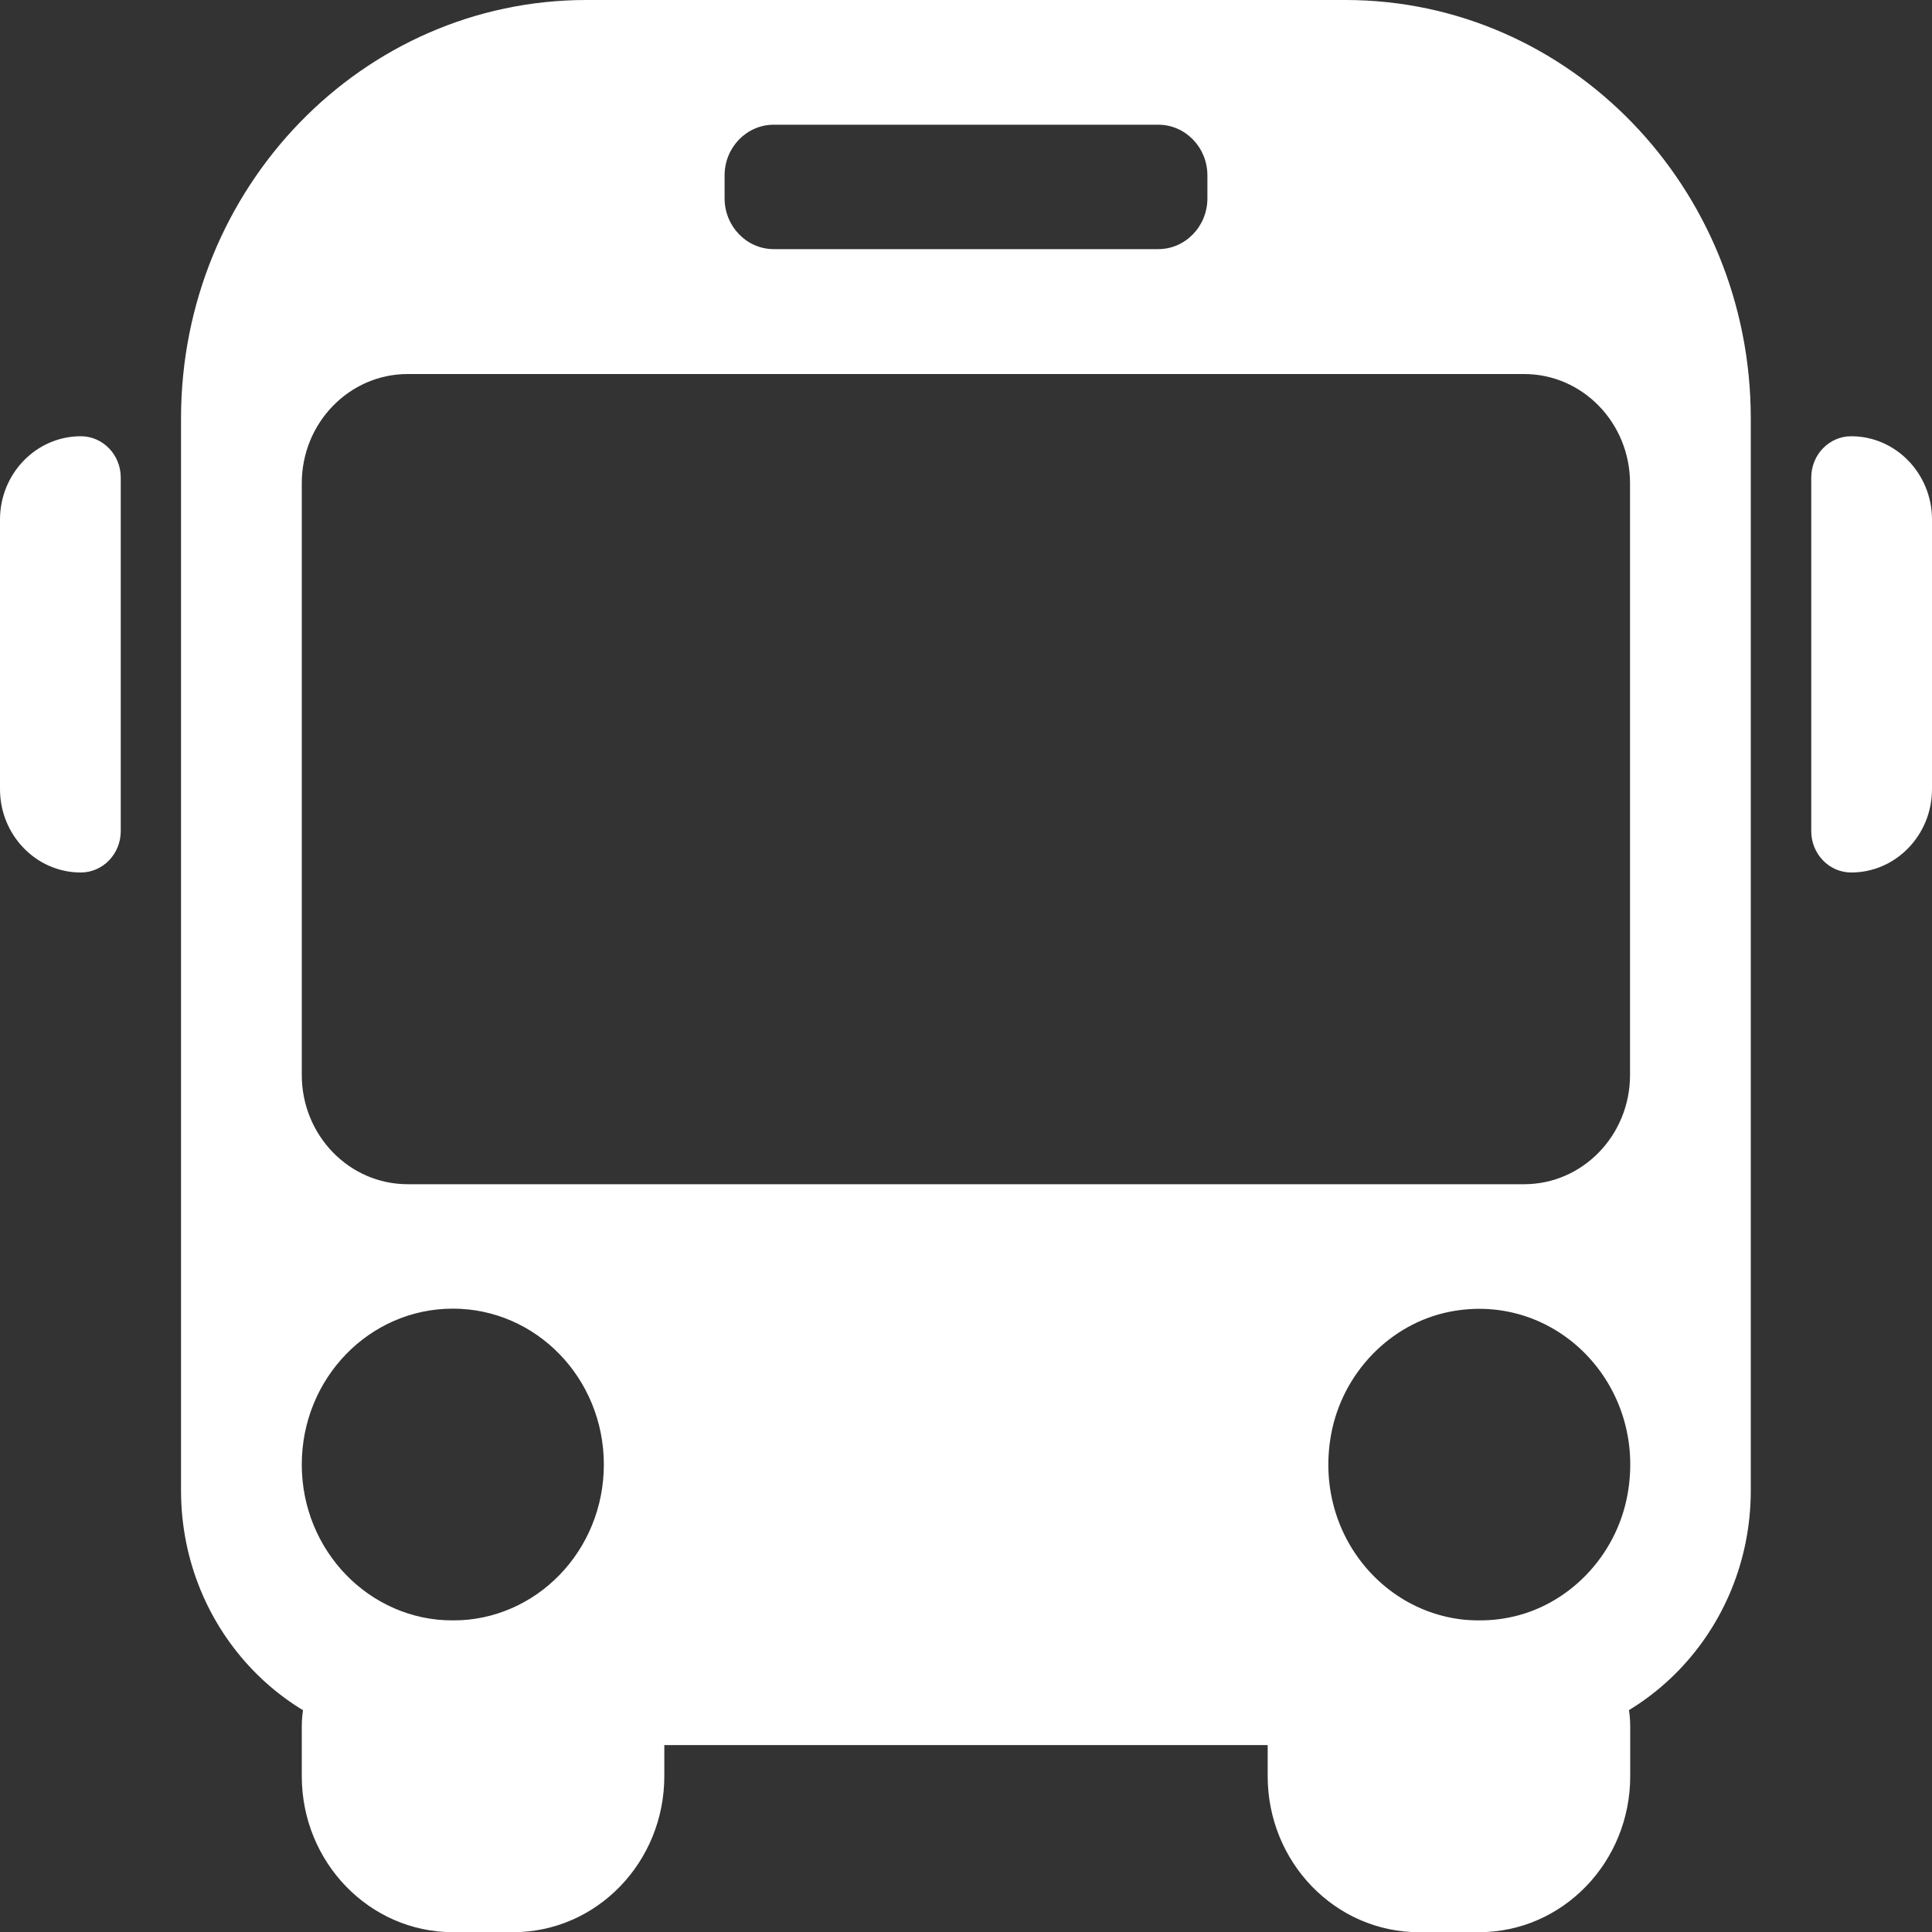 <svg width="20" height="20" viewBox="0 0 20 20" fill="none" xmlns="http://www.w3.org/2000/svg">
<rect x="0" y="0" width="20" height="20" fill="#333333" stroke="none"/>
<g clip-path="url(#clip0_567_697)">
<path d="M4.189 16.775H5.812C6.398 16.775 6.877 17.266 6.877 17.874V18.386C6.877 19.279 6.176 20.002 5.311 20.002H4.69C3.825 20.002 3.124 19.279 3.124 18.386V17.874C3.124 17.269 3.601 16.775 4.189 16.775Z" fill="white"/>
<path d="M14.188 16.775H15.811C16.397 16.775 16.876 17.266 16.876 17.874V18.386C16.876 19.279 16.175 20.002 15.31 20.002H14.689C13.824 20.002 13.123 19.279 13.123 18.386V17.874C13.123 17.269 13.599 16.775 14.188 16.775Z" fill="white"/>
<path d="M0.836 4.516C0.375 4.516 0 4.903 0 5.378V8.169C0 8.645 0.375 9.032 0.836 9.032C1.065 9.032 1.25 8.84 1.25 8.604V4.944C1.25 4.707 1.065 4.516 0.836 4.516Z" fill="white"/>
<path d="M19.164 4.516C19.625 4.516 20 4.903 20 5.378V8.169C20 8.645 19.625 9.032 19.164 9.032C18.935 9.032 18.75 8.84 18.75 8.604V4.944C18.75 4.707 18.935 4.516 19.164 4.516Z" fill="white"/>
<path d="M13.93 0H6.07C3.753 0 1.874 1.939 1.874 4.331V15.43C1.874 16.886 3.018 18.065 4.427 18.065H15.57C16.982 18.065 18.124 16.884 18.124 15.43V4.331C18.124 1.939 16.245 0 13.928 0H13.93ZM8.01 1.291H11.99C12.272 1.291 12.499 1.527 12.499 1.816V2.053C12.499 2.344 12.27 2.579 11.99 2.579H8.01C7.728 2.579 7.501 2.342 7.501 2.053V1.816C7.501 1.525 7.73 1.291 8.01 1.291ZM4.688 16.775C3.825 16.775 3.124 16.053 3.124 15.161C3.124 14.269 3.823 13.547 4.688 13.547C5.552 13.547 6.251 14.269 6.251 15.161C6.251 16.053 5.552 16.775 4.688 16.775ZM15.619 16.745C14.519 16.961 13.571 15.983 13.78 14.847C13.897 14.212 14.393 13.7 15.008 13.579C16.108 13.363 17.057 14.342 16.847 15.477C16.73 16.112 16.234 16.625 15.619 16.745ZM15.778 12.259H4.22C3.614 12.259 3.124 11.752 3.124 11.128V5.003C3.124 4.377 3.616 3.872 4.22 3.872H15.778C16.384 3.872 16.874 4.379 16.874 5.003V11.128C16.874 11.754 16.382 12.259 15.778 12.259Z" fill="white"/>
</g>
<defs>
<clipPath id="clip0_567_697">
<rect width="24" height="24" fill="white"/>
</clipPath>
</defs>
</svg>
